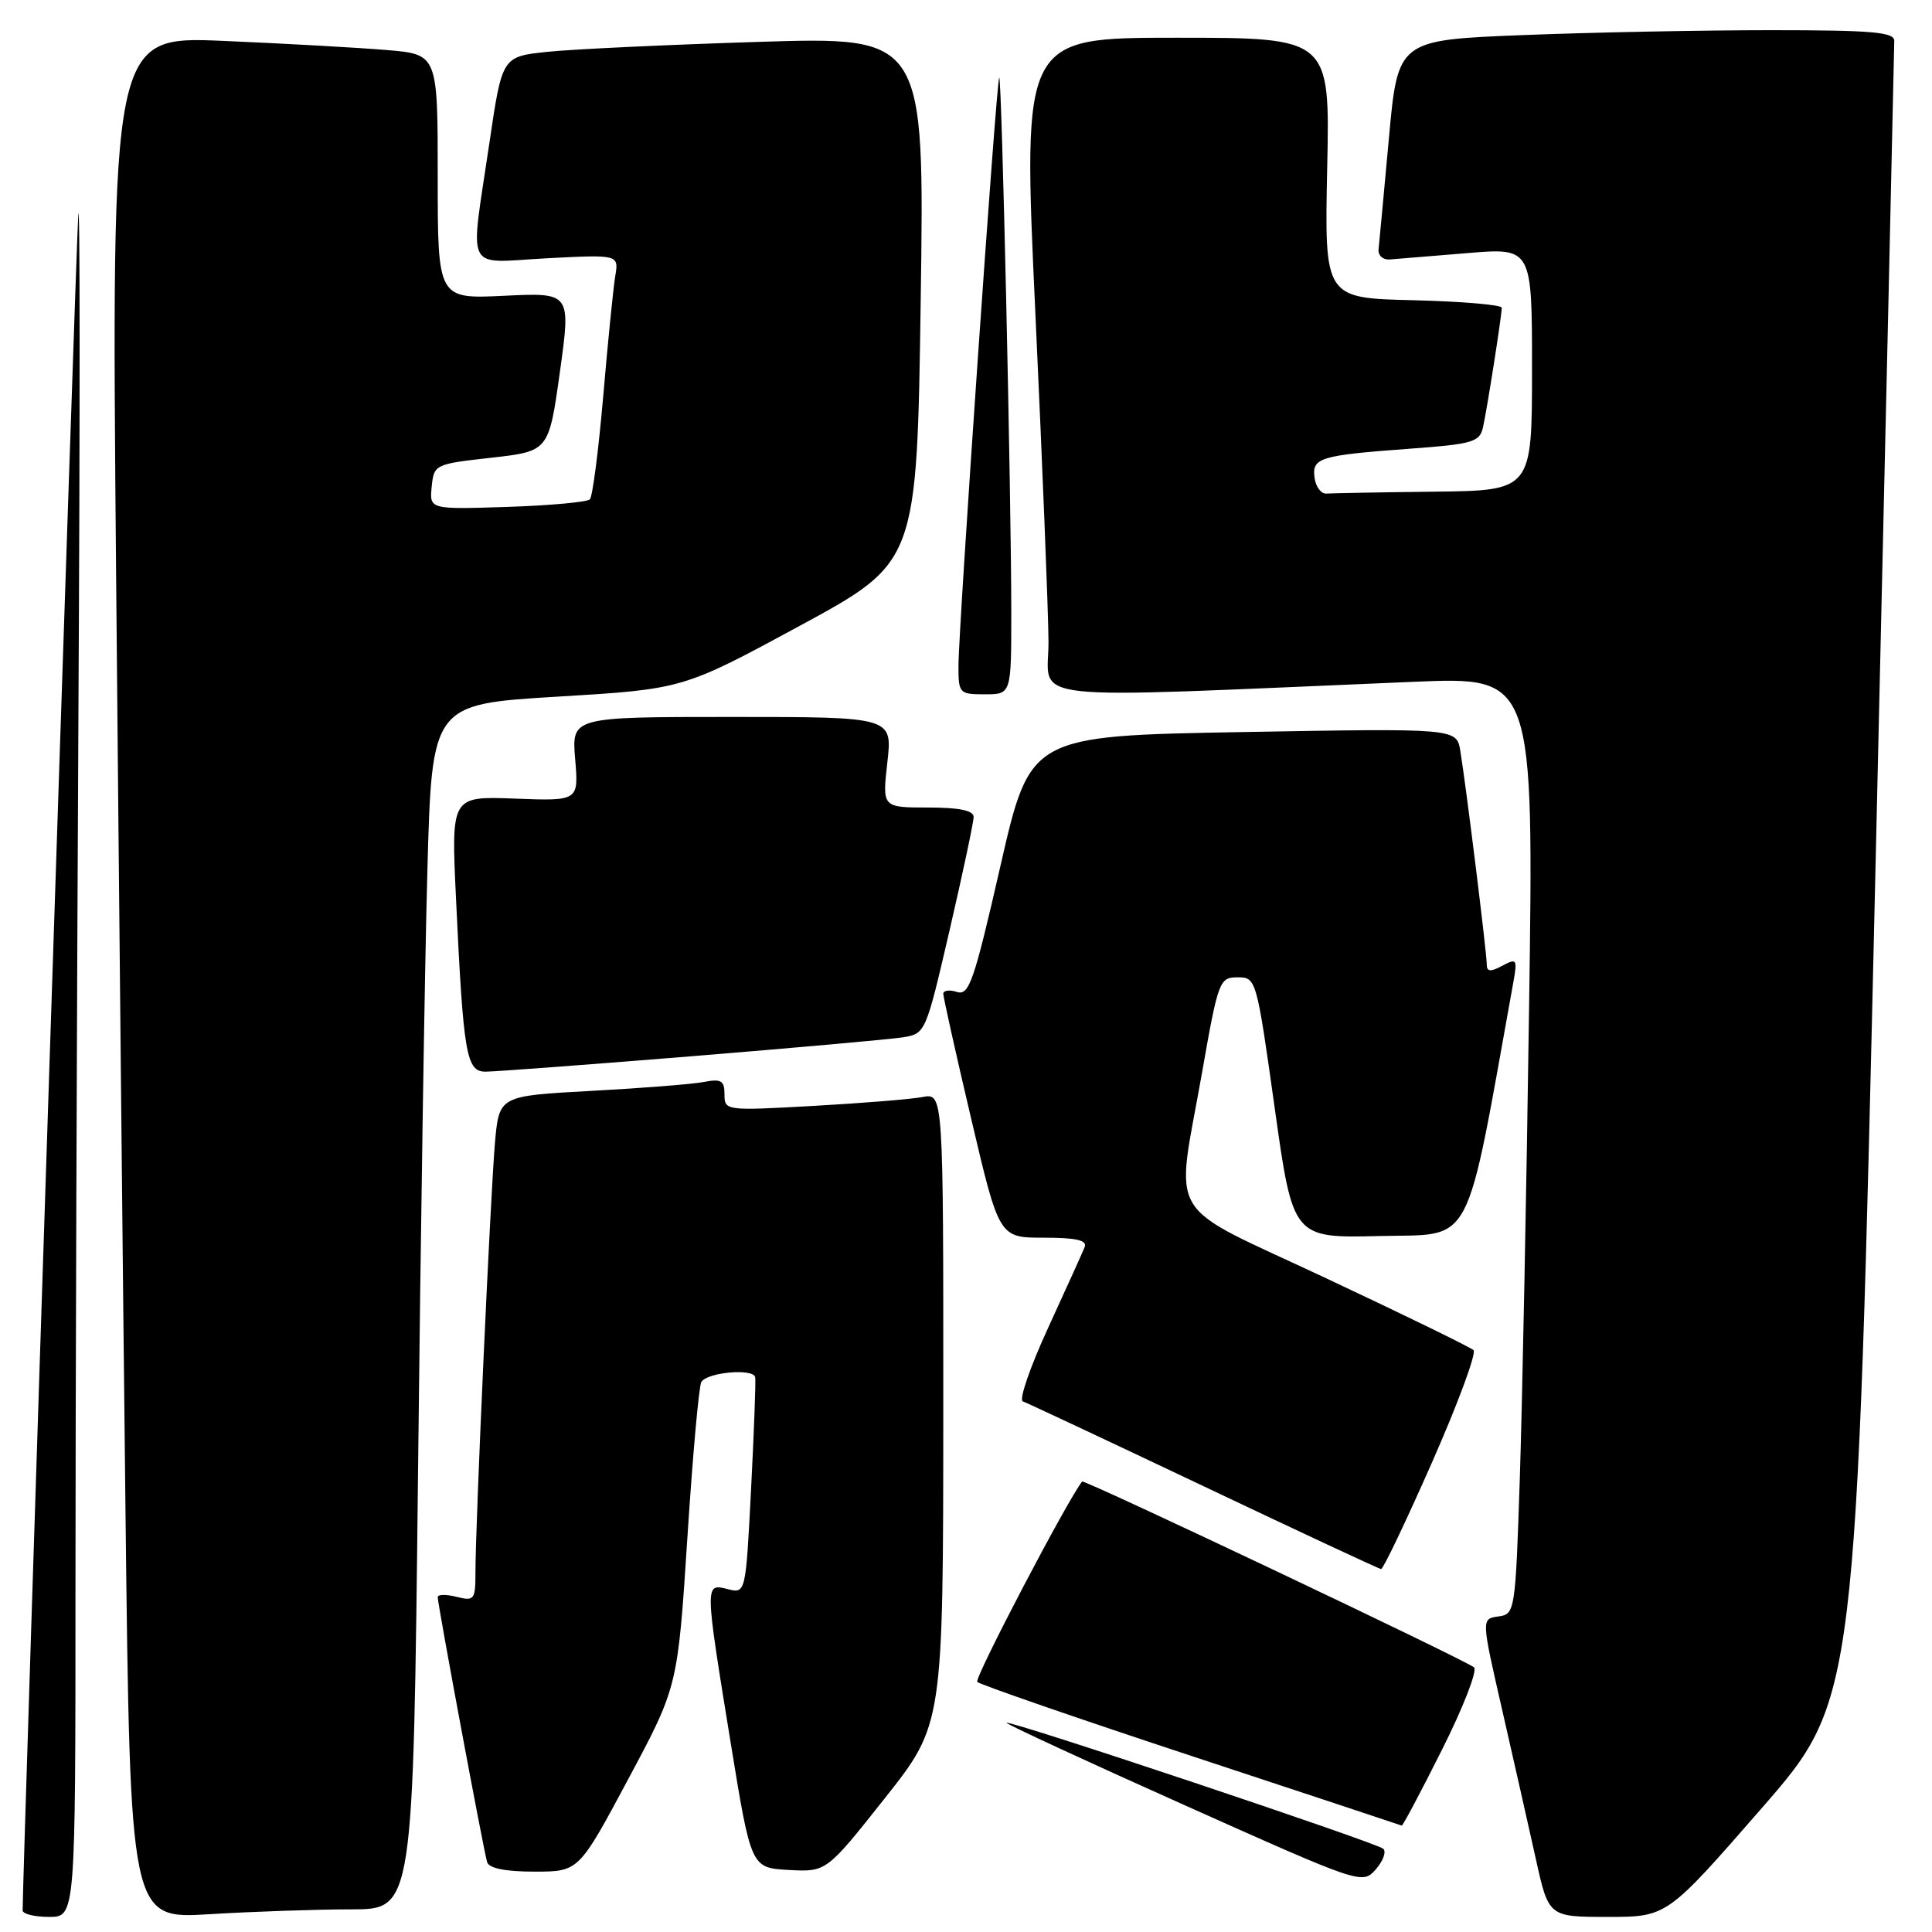 <?xml version="1.0" encoding="UTF-8" standalone="no"?>
<!DOCTYPE svg PUBLIC "-//W3C//DTD SVG 1.1//EN" "http://www.w3.org/Graphics/SVG/1.1/DTD/svg11.dtd" >
<svg xmlns="http://www.w3.org/2000/svg" xmlns:xlink="http://www.w3.org/1999/xlink" version="1.1" viewBox="0 0 256 256">
 <g >
 <path fill="currentColor"
d=" M 10.00 210.67 C 10.00 186.83 10.18 134.74 10.39 94.92 C 10.61 55.09 10.60 25.20 10.37 28.50 C 10.06 32.95 3.00 248.20 3.00 253.14 C 3.00 253.61 4.58 254.00 6.50 254.00 C 10.00 254.00 10.00 254.00 10.00 210.67 Z  M 46.53 253.00 C 54.75 253.00 54.75 253.00 55.39 195.25 C 55.73 163.49 56.29 127.56 56.63 115.41 C 57.23 93.31 57.23 93.31 73.87 92.31 C 90.50 91.31 90.50 91.31 106.00 82.91 C 121.50 74.50 121.50 74.50 122.00 39.68 C 122.50 4.86 122.50 4.86 100.50 5.55 C 88.40 5.93 75.81 6.52 72.51 6.87 C 66.53 7.50 66.53 7.50 64.84 19.00 C 62.26 36.53 61.39 34.81 72.50 34.22 C 82.00 33.73 82.00 33.73 81.52 36.61 C 81.26 38.20 80.54 45.35 79.93 52.50 C 79.31 59.65 78.52 65.80 78.16 66.17 C 77.80 66.53 72.87 66.98 67.20 67.17 C 56.91 67.50 56.91 67.50 57.20 64.50 C 57.50 61.54 57.61 61.49 65.11 60.65 C 72.72 59.79 72.72 59.79 74.19 49.28 C 75.65 38.77 75.65 38.77 66.83 39.19 C 58.00 39.62 58.00 39.62 58.00 23.41 C 58.00 7.20 58.00 7.20 51.25 6.63 C 47.54 6.32 37.81 5.77 29.63 5.42 C 14.76 4.78 14.76 4.78 15.38 75.64 C 15.73 114.61 16.29 170.75 16.63 200.39 C 17.25 254.29 17.25 254.29 27.78 253.64 C 33.57 253.29 42.01 253.00 46.53 253.00 Z  M 233.43 239.60 C 245.97 225.21 245.97 225.21 248.49 116.02 C 249.87 55.96 251.00 6.19 251.00 5.41 C 251.00 4.25 248.07 4.00 234.66 4.00 C 225.67 4.00 210.87 4.29 201.77 4.65 C 185.22 5.31 185.22 5.31 184.03 18.40 C 183.37 25.61 182.76 32.17 182.67 33.00 C 182.57 33.84 183.23 34.45 184.16 34.38 C 185.08 34.31 189.69 33.93 194.41 33.54 C 203.00 32.82 203.00 32.82 203.00 48.91 C 203.00 65.00 203.00 65.00 190.00 65.15 C 182.85 65.23 176.44 65.35 175.75 65.40 C 175.06 65.45 174.36 64.53 174.19 63.34 C 173.81 60.65 174.83 60.34 186.76 59.46 C 195.13 58.85 196.06 58.58 196.50 56.64 C 197.04 54.24 198.98 41.90 198.99 40.78 C 199.00 40.39 193.71 39.94 187.25 39.78 C 175.50 39.50 175.50 39.50 175.86 22.25 C 176.23 5.00 176.23 5.00 155.86 5.00 C 135.50 5.00 135.50 5.00 137.18 41.25 C 138.11 61.19 138.90 80.83 138.93 84.91 C 139.01 93.17 133.83 92.59 187.37 90.34 C 203.24 89.68 203.24 89.68 202.61 133.59 C 202.27 157.74 201.71 185.69 201.39 195.69 C 200.80 213.61 200.75 213.89 198.53 214.19 C 196.28 214.50 196.28 214.50 199.03 226.50 C 200.54 233.10 202.54 241.99 203.49 246.25 C 205.20 254.00 205.20 254.00 213.04 254.00 C 220.88 254.00 220.88 254.00 233.43 239.60 Z  M 183.29 244.97 C 182.39 244.16 133.77 227.90 133.38 228.28 C 133.25 228.42 143.79 233.30 156.82 239.13 C 180.37 249.67 180.51 249.72 182.29 247.71 C 183.27 246.59 183.72 245.36 183.29 244.97 Z  M 83.24 235.75 C 89.80 223.50 89.80 223.50 91.08 203.78 C 91.78 192.93 92.61 183.63 92.93 183.12 C 93.73 181.82 99.88 181.28 100.07 182.50 C 100.16 183.05 99.91 189.73 99.52 197.33 C 98.81 211.17 98.81 211.17 96.40 210.56 C 93.37 209.80 93.37 209.72 96.83 231.00 C 99.52 247.50 99.52 247.50 104.51 247.78 C 109.50 248.05 109.50 248.05 117.24 238.28 C 124.98 228.50 124.98 228.50 124.99 186.67 C 125.00 144.84 125.00 144.84 122.25 145.36 C 120.74 145.65 114.21 146.18 107.75 146.54 C 96.15 147.19 96.00 147.17 96.00 145.02 C 96.00 143.18 95.57 142.92 93.25 143.37 C 91.74 143.66 85.02 144.19 78.32 144.55 C 66.14 145.21 66.14 145.21 65.59 151.36 C 65.00 158.06 62.99 202.13 63.00 208.36 C 63.00 211.98 62.84 212.18 60.50 211.59 C 59.12 211.24 58.00 211.26 58.00 211.63 C 58.00 212.60 64.09 245.27 64.55 246.75 C 64.80 247.56 66.99 248.00 70.81 248.00 C 76.69 248.00 76.69 248.00 83.24 235.75 Z  M 191.06 231.87 C 193.86 226.30 195.78 221.38 195.32 220.94 C 194.45 220.09 143.65 196.00 143.39 196.31 C 141.48 198.68 129.06 222.40 129.49 222.86 C 129.83 223.21 142.57 227.62 157.80 232.65 C 173.04 237.68 185.61 241.84 185.74 241.90 C 185.87 241.95 188.27 237.44 191.06 231.87 Z  M 189.75 193.77 C 193.19 185.98 195.66 179.28 195.25 178.90 C 194.84 178.52 186.06 174.23 175.75 169.39 C 153.95 159.14 155.76 162.15 159.30 142.00 C 161.42 129.94 161.59 129.50 163.99 129.50 C 166.45 129.50 166.50 129.68 168.90 146.78 C 171.32 164.06 171.32 164.06 182.84 163.78 C 195.40 163.47 194.05 166.05 200.52 130.18 C 201.08 127.08 200.98 126.94 199.06 127.97 C 197.46 128.82 197.00 128.77 197.00 127.74 C 197.00 126.23 194.25 104.05 193.50 99.50 C 193.00 96.50 193.00 96.50 164.75 97.00 C 136.50 97.50 136.50 97.50 132.56 114.76 C 129.06 130.05 128.41 131.95 126.81 131.44 C 125.81 131.12 125.00 131.23 124.99 131.68 C 124.99 132.13 126.65 139.59 128.69 148.25 C 132.39 164.00 132.39 164.00 138.30 164.00 C 142.63 164.00 144.08 164.34 143.72 165.25 C 143.45 165.94 141.27 170.74 138.89 175.93 C 136.50 181.11 134.99 185.50 135.53 185.69 C 136.06 185.87 146.85 190.94 159.50 196.94 C 172.15 202.95 182.72 207.88 183.00 207.91 C 183.28 207.93 186.31 201.57 189.75 193.77 Z  M 91.50 139.97 C 105.25 138.85 117.88 137.72 119.57 137.46 C 122.64 136.98 122.65 136.94 125.83 123.24 C 127.58 115.68 129.01 108.94 129.01 108.25 C 129.00 107.39 127.12 107.00 122.95 107.00 C 116.90 107.00 116.90 107.00 117.58 101.00 C 118.26 95.00 118.26 95.00 97.01 95.00 C 75.75 95.00 75.75 95.00 76.21 100.57 C 76.68 106.14 76.68 106.14 68.23 105.82 C 59.78 105.50 59.78 105.50 60.42 119.00 C 61.40 139.77 61.78 142.00 64.34 142.00 C 65.52 142.00 77.74 141.09 91.50 139.97 Z  M 134.00 81.16 C 134.00 65.90 132.74 9.93 132.40 10.27 C 132.03 10.63 127.00 83.36 127.00 88.26 C 127.00 91.87 127.12 92.00 130.50 92.00 C 134.00 92.00 134.00 92.00 134.00 81.16 Z "/>
</g>
</svg>